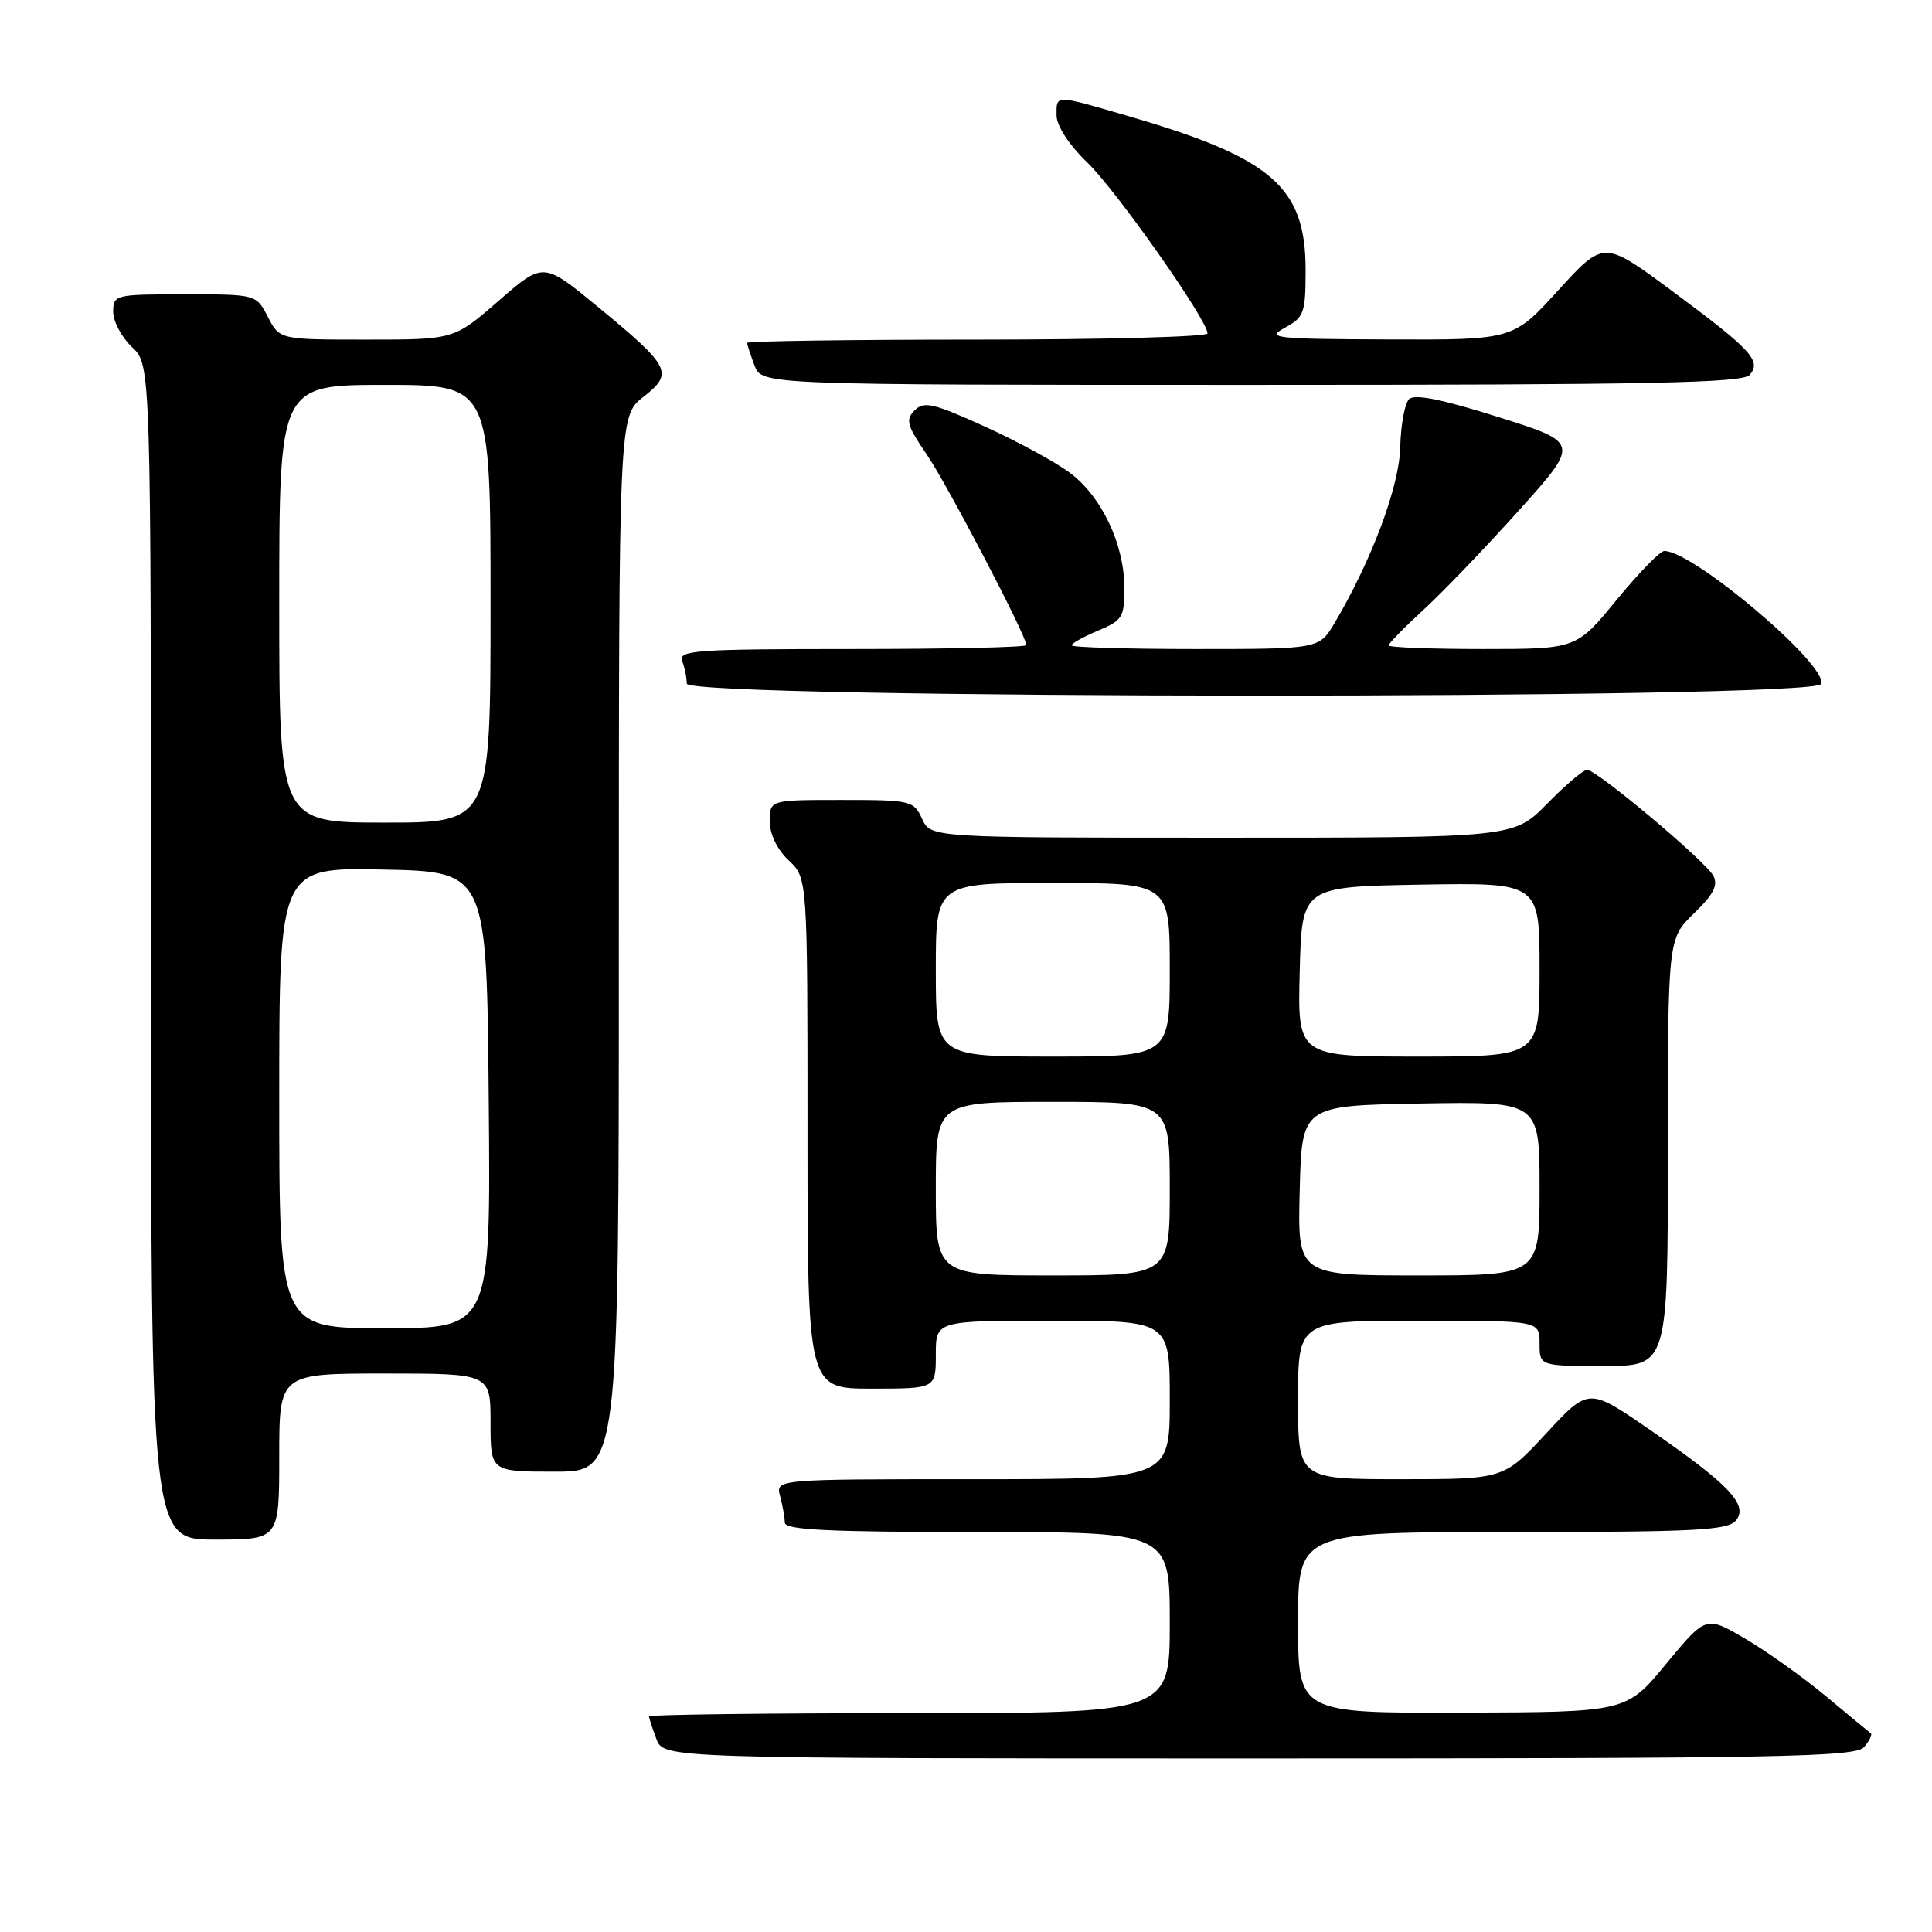 <?xml version="1.0" encoding="UTF-8" standalone="no"?>
<!DOCTYPE svg PUBLIC "-//W3C//DTD SVG 1.1//EN" "http://www.w3.org/Graphics/SVG/1.1/DTD/svg11.dtd" >
<svg xmlns="http://www.w3.org/2000/svg" xmlns:xlink="http://www.w3.org/1999/xlink" version="1.1" viewBox="0 0 256 256">
 <g >
 <path fill="currentColor"
d=" M 247.02 231.48 C 247.72 230.64 248.11 229.83 247.89 229.67 C 247.68 229.52 245.03 227.33 242.00 224.80 C 238.97 222.28 234.15 218.84 231.27 217.15 C 226.05 214.08 226.05 214.08 220.77 220.47 C 215.50 226.87 215.50 226.87 193.75 226.93 C 172.00 227.00 172.00 227.00 172.00 215.00 C 172.00 203.00 172.00 203.00 200.38 203.00 C 224.62 203.00 228.94 202.78 230.02 201.47 C 231.72 199.42 229.08 196.65 218.54 189.40 C 210.50 183.86 210.50 183.86 204.88 189.93 C 199.25 196.00 199.25 196.00 185.63 196.00 C 172.00 196.00 172.00 196.00 172.00 185.50 C 172.00 175.00 172.00 175.00 188.00 175.00 C 204.00 175.00 204.00 175.00 204.00 178.00 C 204.00 181.00 204.00 181.00 212.50 181.00 C 221.00 181.00 221.00 181.00 221.00 152.70 C 221.00 124.39 221.00 124.39 224.45 121.04 C 227.06 118.52 227.69 117.29 227.02 116.04 C 225.98 114.09 211.57 102.00 210.29 102.00 C 209.81 102.00 207.43 104.02 205.00 106.50 C 200.58 111.00 200.58 111.00 161.95 111.00 C 123.32 111.00 123.32 111.00 122.18 108.50 C 121.08 106.09 120.71 106.00 111.52 106.00 C 102.00 106.00 102.00 106.00 102.00 108.83 C 102.00 110.55 102.98 112.57 104.50 114.00 C 107.00 116.35 107.00 116.35 107.00 150.17 C 107.00 184.00 107.00 184.00 115.50 184.00 C 124.00 184.00 124.00 184.00 124.00 179.50 C 124.00 175.00 124.00 175.00 139.50 175.00 C 155.00 175.00 155.00 175.00 155.00 185.50 C 155.00 196.00 155.00 196.00 128.88 196.00 C 102.77 196.00 102.77 196.00 103.37 198.25 C 103.70 199.49 103.98 201.06 103.99 201.75 C 104.00 202.72 109.77 203.00 129.50 203.00 C 155.00 203.00 155.00 203.00 155.00 215.00 C 155.00 227.00 155.00 227.00 120.50 227.00 C 101.53 227.00 86.00 227.20 86.00 227.43 C 86.00 227.67 86.44 229.02 86.98 230.43 C 87.95 233.00 87.95 233.00 166.85 233.00 C 236.32 233.00 245.91 232.82 247.02 231.48 Z  M 37.00 193.00 C 37.00 182.00 37.00 182.00 51.00 182.00 C 65.00 182.00 65.00 182.00 65.00 188.50 C 65.00 195.00 65.00 195.00 73.50 195.00 C 82.00 195.00 82.00 195.00 82.00 125.07 C 82.00 55.14 82.00 55.14 85.25 52.59 C 89.30 49.42 88.91 48.64 79.15 40.60 C 71.99 34.71 71.99 34.71 66.08 39.85 C 60.16 45.00 60.16 45.00 48.60 45.00 C 37.05 45.00 37.05 45.00 35.50 42.00 C 33.95 39.00 33.95 39.00 24.47 39.00 C 15.22 39.00 15.00 39.06 15.00 41.33 C 15.00 42.60 16.13 44.71 17.50 46.00 C 20.00 48.35 20.00 48.35 20.00 126.17 C 20.00 204.00 20.00 204.00 28.50 204.00 C 37.00 204.00 37.00 204.00 37.00 193.00 Z  M 241.31 90.63 C 242.26 88.16 224.33 72.96 220.52 73.01 C 219.96 73.02 217.11 75.95 214.19 79.51 C 208.88 86.00 208.88 86.00 196.44 86.00 C 189.60 86.00 184.00 85.78 184.00 85.52 C 184.00 85.26 186.09 83.12 188.65 80.77 C 191.21 78.42 196.90 72.49 201.31 67.58 C 209.32 58.66 209.32 58.66 198.53 55.26 C 191.05 52.90 187.43 52.17 186.70 52.90 C 186.13 53.47 185.61 56.32 185.54 59.22 C 185.43 64.42 181.81 74.12 176.86 82.52 C 174.80 86.00 174.80 86.00 158.40 86.00 C 149.38 86.00 142.00 85.78 142.00 85.51 C 142.00 85.25 143.57 84.37 145.50 83.56 C 148.74 82.21 149.00 81.78 148.98 77.80 C 148.95 72.11 146.00 65.87 141.86 62.72 C 140.01 61.31 134.93 58.54 130.56 56.55 C 123.68 53.42 122.44 53.13 121.20 54.37 C 119.96 55.61 120.17 56.38 122.75 60.15 C 125.47 64.10 136.00 84.24 136.00 85.48 C 136.00 85.77 125.60 86.00 112.89 86.00 C 92.23 86.00 89.85 86.17 90.39 87.58 C 90.73 88.45 91.00 89.80 91.00 90.58 C 91.00 92.67 240.51 92.72 241.31 90.63 Z  M 231.86 49.67 C 233.42 47.79 232.08 46.35 221.50 38.51 C 212.50 31.85 212.50 31.85 206.50 38.44 C 200.50 45.04 200.50 45.04 184.00 44.98 C 168.79 44.92 167.72 44.80 170.25 43.43 C 172.80 42.05 173.00 41.47 173.00 35.72 C 172.99 24.84 168.58 20.97 150.00 15.53 C 139.60 12.49 140.00 12.50 140.00 15.30 C 140.00 16.67 141.64 19.18 144.09 21.55 C 147.96 25.29 160.00 42.41 160.00 44.18 C 160.00 44.63 146.28 45.00 129.50 45.00 C 112.72 45.00 99.00 45.20 99.00 45.43 C 99.00 45.67 99.44 47.02 99.98 48.43 C 100.95 51.00 100.95 51.00 165.85 51.00 C 218.69 51.00 230.96 50.75 231.86 49.67 Z  M 124.00 157.50 C 124.00 146.00 124.00 146.00 139.50 146.00 C 155.00 146.00 155.00 146.00 155.00 157.50 C 155.00 169.00 155.00 169.00 139.50 169.00 C 124.00 169.00 124.00 169.00 124.00 157.50 Z  M 172.22 157.75 C 172.50 146.50 172.50 146.50 188.25 146.22 C 204.00 145.95 204.00 145.95 204.00 157.47 C 204.00 169.00 204.00 169.00 187.97 169.00 C 171.93 169.00 171.93 169.00 172.22 157.75 Z  M 124.00 128.50 C 124.00 117.00 124.00 117.00 139.50 117.00 C 155.00 117.00 155.00 117.00 155.00 128.50 C 155.00 140.00 155.00 140.00 139.50 140.00 C 124.00 140.00 124.00 140.00 124.00 128.50 Z  M 172.22 128.75 C 172.50 117.50 172.50 117.50 188.25 117.22 C 204.00 116.95 204.00 116.95 204.00 128.47 C 204.00 140.00 204.00 140.00 187.97 140.00 C 171.93 140.00 171.93 140.00 172.22 128.75 Z  M 37.00 145.47 C 37.00 114.94 37.00 114.94 50.75 115.22 C 64.50 115.50 64.50 115.50 64.76 145.75 C 65.03 176.00 65.03 176.00 51.01 176.00 C 37.00 176.00 37.00 176.00 37.00 145.47 Z  M 37.00 80.00 C 37.00 51.00 37.00 51.00 51.00 51.00 C 65.00 51.00 65.00 51.00 65.00 80.00 C 65.00 109.00 65.00 109.00 51.00 109.00 C 37.00 109.00 37.00 109.00 37.00 80.00 Z "/>
</g>
</svg>